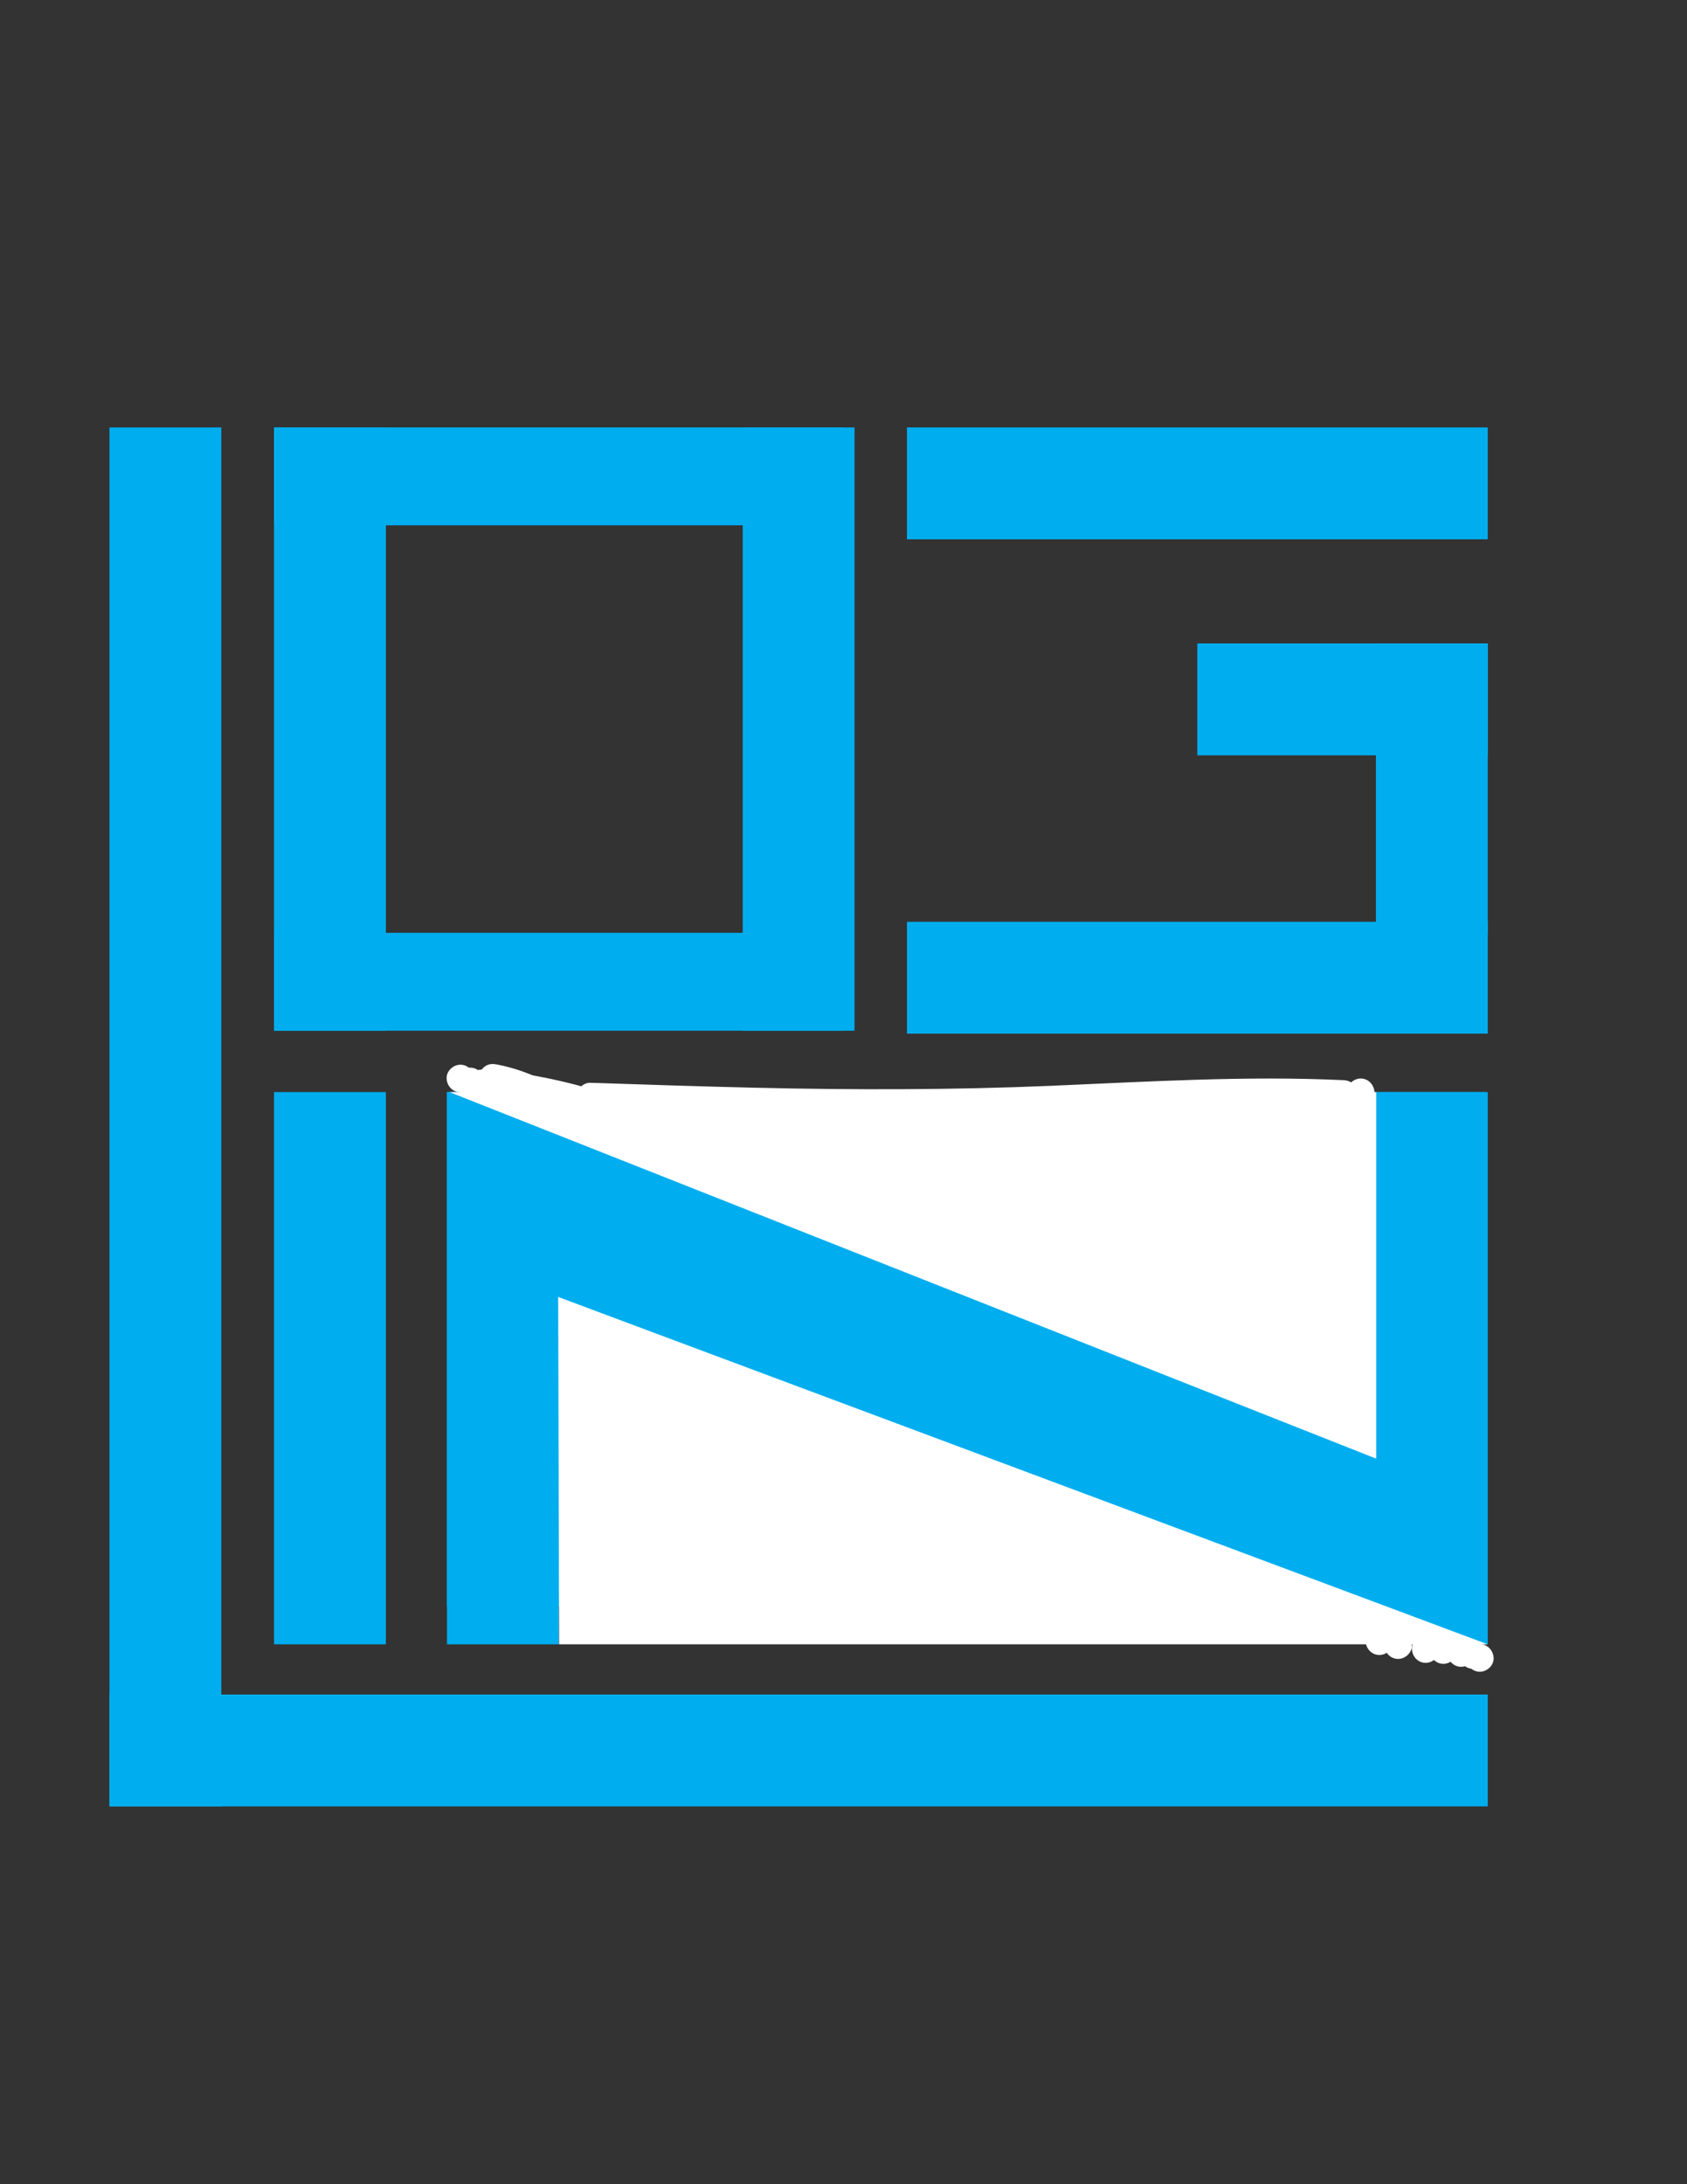 <?xml version="1.0" encoding="utf-8"?>
<!-- Generator: Adobe Illustrator 26.0.0, SVG Export Plug-In . SVG Version: 6.00 Build 0)  -->
<svg version="1.1" id="Layer_1" xmlns="http://www.w3.org/2000/svg" xmlns:xlink="http://www.w3.org/1999/xlink" x="0px" y="0px"
	 viewBox="0 0 612 792" style="enable-background:new 0 0 612 792;" xml:space="preserve">
<rect x="0" y="0" width="612" height="792" fill="#333333" stroke="none"/>
<style type="text/css">
	.st0{fill:#00AEEF;}
	.st1{fill:#FFFFFF;}
</style>
<rect x="39.72" y="155" class="st0" width="40.56" height="500"/>
<rect x="99.42" y="396" class="st0" width="40.56" height="200.24"/>
<rect x="162.15" y="396" class="st0" width="40.56" height="200.24"/>
<polygon class="st0" points="538.81,582.56 202.61,582.56 162.15,582.56 162.15,396 538.81,396 "/>
<rect x="499.17" y="396" class="st0" width="40.56" height="200.24"/>
<g>
	<rect x="99.42" y="155" class="st0" width="40.56" height="218.74"/>
	<rect x="269.44" y="155" class="st0" width="40.56" height="218.74"/>
	
		<rect x="184.97" y="252.71" transform="matrix(6.123234e-17 -1 1 6.123234e-17 -153.289 558.706)" class="st0" width="35.49" height="206.58"/>
	
		<rect x="184.97" y="69.45" transform="matrix(6.123234e-17 -1 1 6.123234e-17 29.966 375.451)" class="st0" width="35.49" height="206.58"/>
</g>
<rect x="269.44" y="384.72" transform="matrix(-1.836970e-16 1 -1 -1.836970e-16 924.444 345)" class="st0" width="40.56" height="500"/>
<rect x="414.09" y="69.93" transform="matrix(-1.836970e-16 1 -1 -1.836970e-16 609.651 -259.094)" class="st0" width="40.56" height="210.7"/>
<g>
	
		<rect x="414.09" y="249.18" transform="matrix(-1.836970e-16 1 -1 -1.836970e-16 788.903 -79.843)" class="st0" width="40.56" height="210.7"/>
	
		<rect x="466.77" y="200.92" transform="matrix(-1.836970e-16 1 -1 -1.836970e-16 740.637 -233.457)" class="st0" width="40.56" height="105.35"/>
	
		<rect x="499.17" y="233.36" transform="matrix(-1 -1.224647e-16 1.224647e-16 -1 1038.888 572.07)" class="st0" width="40.56" height="105.35"/>
</g>
<polyline class="st1" points="499.26,396 499.26,528.92 163.07,396 "/>
<polygon class="st1" points="202.49,470.28 202.83,596.24 539.72,596.24 "/>
<g>
	<g>
		<path class="st1" d="M190.95,398.7c1.11-0.05,2.22-0.04,3.33,0.03c0.48,0.03,0.95,0.07,1.42,0.12c0.16,0.02,0.32,0.04,0.47,0.06
			c-0.27-0.04-0.26-0.04,0.04,0.01c0.24,0.04,0.47,0.07,0.71,0.11c2.12,0.36,4.18,0.95,6.18,1.73c1.22,0.48,2.8-0.52,3.08-1.75
			c0.33-1.44-0.44-2.56-1.75-3.08c-4.26-1.67-8.91-2.43-13.49-2.24c-1.3,0.06-2.56,1.11-2.5,2.5
			C188.5,397.5,189.55,398.76,190.95,398.7L190.95,398.7z"/>
	</g>
</g>
<g>
	<g>
		<path class="st1" d="M196.38,391.31c-5.2-2.43-10.61-4.29-16.26-5.35c-1.34-0.25-2.64-0.21-3.85,0.5c-1.04,0.61-2.03,1.8-2.3,2.99
			c-0.56,2.46,0.74,5.64,3.49,6.15c4.38,0.82,8.66,2.1,12.77,3.83c-0.4-0.17-0.8-0.34-1.19-0.5c0.77,0.33,1.53,0.67,2.29,1.02
			c1.24,0.58,2.48,0.88,3.85,0.5c1.16-0.32,2.42-1.22,2.99-2.3C199.34,395.94,198.91,392.49,196.38,391.31L196.38,391.31z"/>
	</g>
</g>
<g>
	<g>
		<path class="st1" d="M167.02,396.07c2.62,0,5.12-2.3,5-5c-0.12-2.71-2.2-5-5-5c-2.62,0-5.12,2.3-5,5
			C162.14,393.78,164.21,396.07,167.02,396.07L167.02,396.07z"/>
	</g>
</g>
<g>
	<g>
		<path class="st1" d="M170.59,397.14c2.62,0,5.12-2.3,5-5c-0.12-2.71-2.2-5-5-5c-2.62,0-5.12,2.3-5,5
			C165.71,394.85,167.79,397.14,170.59,397.14L170.59,397.14z"/>
	</g>
</g>
<g>
	<g>
		<path class="st1" d="M174.52,397.86c2.62,0,5.12-2.3,5-5c-0.12-2.71-2.2-5-5-5c-2.62,0-5.12,2.3-5,5
			C169.64,395.57,171.72,397.86,174.52,397.86L174.52,397.86z"/>
	</g>
</g>
<g>
	<g>
		<path class="st1" d="M179.17,398.21c2.62,0,5.12-2.3,5-5c-0.12-2.71-2.2-5-5-5c-2.62,0-5.12,2.3-5,5
			C174.29,395.92,176.36,398.21,179.17,398.21L179.17,398.21z"/>
	</g>
</g>
<g>
	<g>
		<path class="st1" d="M179.56,397.91c0.64,0.07,1.27,0.15,1.91,0.23c0.32,0.04,0.63,0.08,0.95,0.12c-0.54-0.07-0.5-0.07,0.1,0.01
			c1.11,0.16,2.22,0.32,3.32,0.49c2.45,0.38,4.89,0.8,7.33,1.27c4.79,0.92,9.54,2.02,14.26,3.28c2.52,0.67,5.55-0.84,6.15-3.49
			c0.6-2.62-0.79-5.43-3.49-6.15c-10.03-2.67-20.22-4.55-30.52-5.76c-2.61-0.31-5.11,2.52-5,5
			C174.69,395.88,176.76,397.58,179.56,397.91L179.56,397.91z"/>
	</g>
</g>
<g>
	<g>
		<path class="st1" d="M214.2,402.61c35.62,1.2,71.26,2.39,106.9,2.4c17.81,0,35.61-0.32,53.4-1.02c17.76-0.69,35.5-1.65,53.26-2.27
			c19.91-0.7,39.85-0.98,59.76-0.04c2.62,0.12,5.12-2.39,5-5c-0.13-2.82-2.2-4.87-5-5c-35.51-1.68-71.02,0.55-106.5,2.05
			c-35.6,1.5-71.21,1.51-106.84,0.69c-20-0.46-40-1.13-59.99-1.8c-2.62-0.09-5.12,2.36-5,5C209.33,400.39,211.4,402.51,214.2,402.61
			L214.2,402.61z"/>
	</g>
</g>
<g>
	<g>
		<path class="st1" d="M493.62,401.07c2.62,0,5.12-2.3,5-5c-0.12-2.71-2.2-5-5-5c-2.62,0-5.12,2.3-5,5
			C488.74,398.78,490.81,401.07,493.62,401.07L493.62,401.07z"/>
	</g>
</g>
<g>
	<g>
		<path class="st1" d="M500.41,600.11c2.62,0,5.12-2.3,5-5c-0.12-2.71-2.2-5-5-5c-2.62,0-5.12,2.3-5,5
			C495.53,597.82,497.6,600.11,500.41,600.11L500.41,600.11z"/>
	</g>
</g>
<g>
	<g>
		<path class="st1" d="M507.2,601.54c2.62,0,5.12-2.3,5-5c-0.12-2.71-2.2-5-5-5c-2.62,0-5.12,2.3-5,5
			C502.32,599.24,504.39,601.54,507.2,601.54L507.2,601.54z"/>
	</g>
</g>
<g>
	<g>
		<path class="st1" d="M517.2,602.96c2.62,0,5.12-2.3,5-5c-0.12-2.71-2.2-5-5-5c-2.62,0-5.12,2.3-5,5
			C512.32,600.67,514.4,602.96,517.2,602.96L517.2,602.96z"/>
	</g>
</g>
<g>
	<g>
		<path class="st1" d="M523.63,603.32c2.62,0,5.12-2.3,5-5c-0.12-2.71-2.2-5-5-5c-2.62,0-5.12,2.3-5,5
			C518.75,601.03,520.83,603.32,523.63,603.32L523.63,603.32z"/>
	</g>
</g>
<g>
	<g>
		<path class="st1" d="M530.07,604.39c2.62,0,5.12-2.3,5-5c-0.12-2.71-2.2-5-5-5c-2.62,0-5.12,2.3-5,5
			C525.19,602.1,527.26,604.39,530.07,604.39L530.07,604.39z"/>
	</g>
</g>
<g>
	<g>
		<path class="st1" d="M534.35,605.11c2.62,0,5.12-2.3,5-5c-0.12-2.71-2.2-5-5-5c-2.62,0-5.12,2.3-5,5
			C529.47,602.82,531.55,605.11,534.35,605.11L534.35,605.11z"/>
	</g>
</g>
<g>
	<g>
		<path class="st1" d="M536.85,606.18c2.62,0,5.12-2.3,5-5c-0.12-2.71-2.2-5-5-5c-2.62,0-5.12,2.3-5,5
			C531.98,603.89,534.05,606.18,536.85,606.18L536.85,606.18z"/>
	</g>
</g>
</svg>
